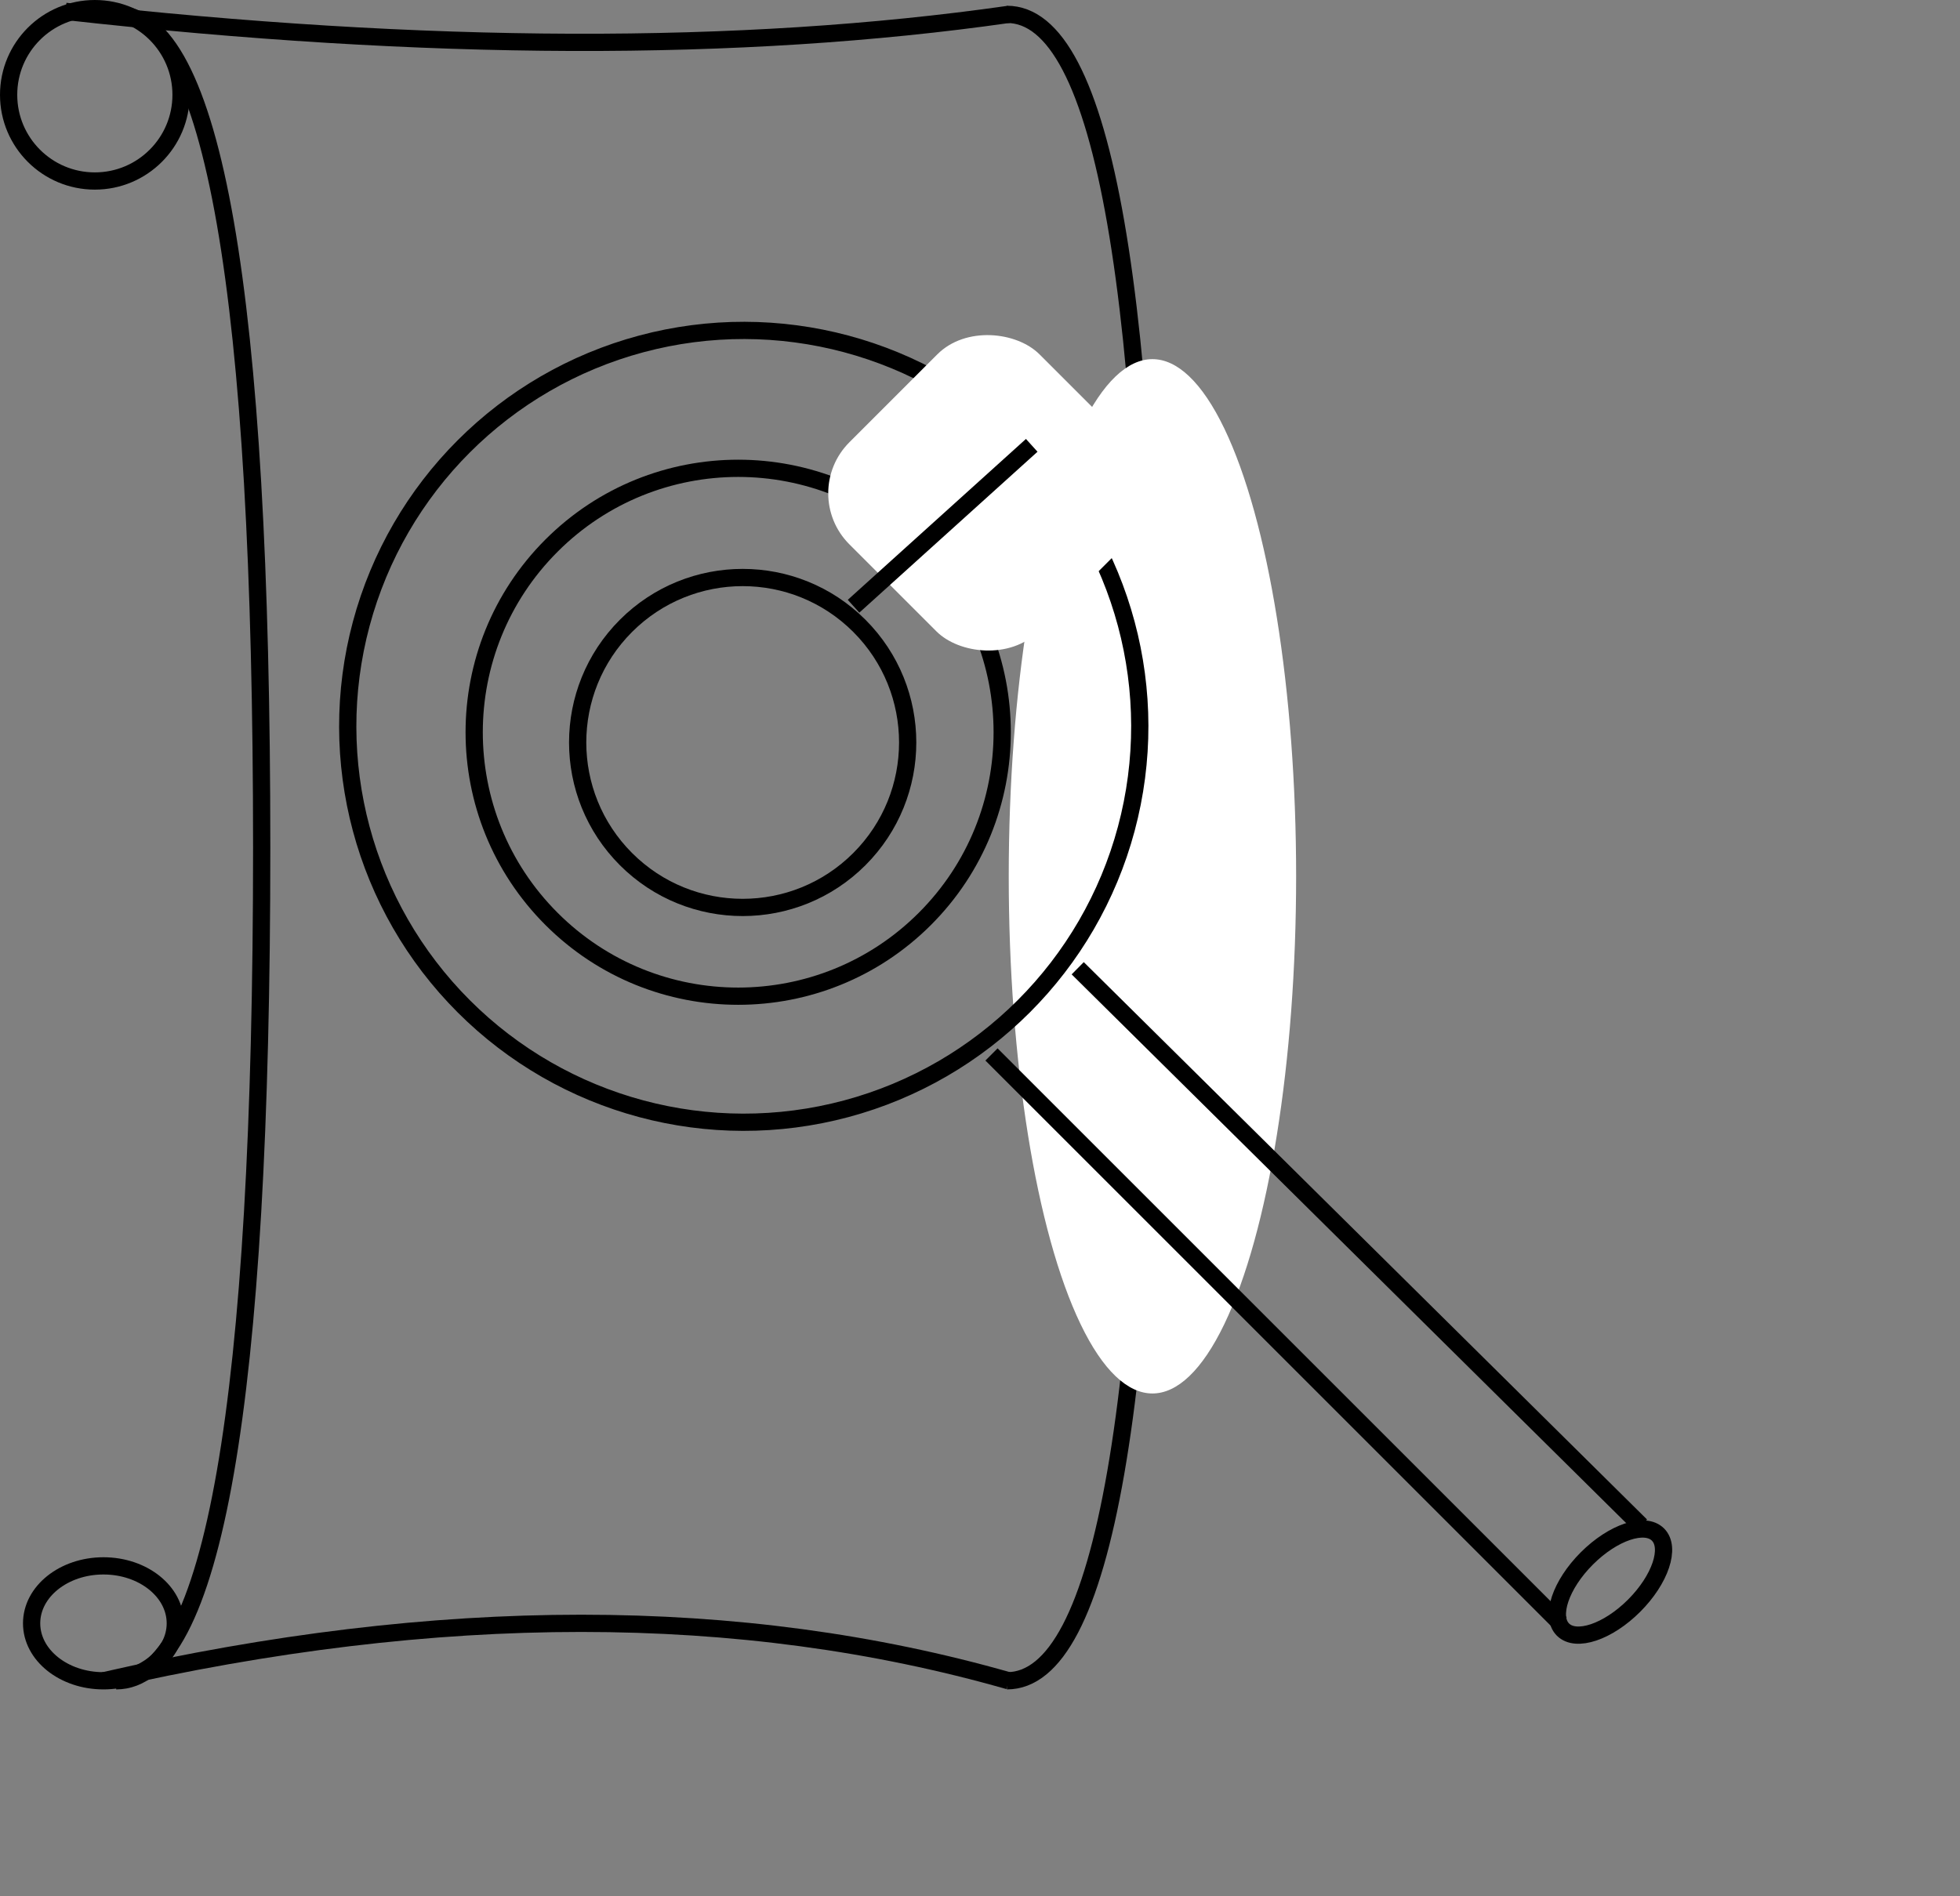 <svg xmlns="http://www.w3.org/2000/svg" xmlns:xlink="http://www.w3.org/1999/xlink" version="1.1" width="341px" height="330px" viewBox="-0.5 -0.5 341 330"><rect x="-0.5" y="-0.5" width="341" height="330" fill="#808080" stroke="none"/><defs/><g><ellipse cx="16" cy="16" rx="15" ry="15" fill="none" stroke="rgb(0, 0, 0)" stroke-width="3" pointer-events="all"/><path d="M 19.71 292 Q 45.03 292 45.03 147 Q 45.03 2 19.71 2" fill="none" stroke="rgb(0, 0, 0)" stroke-width="3" stroke-miterlimit="10" pointer-events="stroke"/><ellipse cx="17.5" cy="282" rx="12.5" ry="10" fill="none" stroke="rgb(0, 0, 0)" stroke-width="3" pointer-events="all"/><path d="M 174.68 292 Q 199.94 292 199.94 147 Q 199.94 2 174.68 2" fill="none" stroke="rgb(0, 0, 0)" stroke-width="3" stroke-miterlimit="10" pointer-events="stroke"/><path d="M 10.9 1.48 Q 105 12 175 2" fill="none" stroke="rgb(0, 0, 0)" stroke-width="3" stroke-miterlimit="10" pointer-events="stroke"/><path d="M 17.5 292 Q 105 272 175 292" fill="none" stroke="rgb(0, 0, 0)" stroke-width="3" stroke-miterlimit="10" pointer-events="stroke"/><ellipse cx="200" cy="152" rx="25" ry="90" fill="rgb(255, 255, 255)" stroke="none" pointer-events="all"/><ellipse cx="128.9" cy="125.9" rx="68.899" ry="68.899" fill="none" stroke="rgb(0, 0, 0)" stroke-width="3" transform="rotate(-45,128.9,125.9)" pointer-events="none"/><ellipse cx="127.93" cy="126.93" rx="45.932" ry="45.932" fill="none" stroke="rgb(0, 0, 0)" stroke-width="3" transform="rotate(-45,127.93,126.93)" pointer-events="none"/><ellipse cx="128.71" cy="128.71" rx="28.708" ry="28.708" fill="none" stroke="rgb(0, 0, 0)" stroke-width="3" transform="rotate(-45,128.71,128.71)" pointer-events="none"/><rect x="148" y="62" width="46.77" height="46.53" rx="12.56" ry="12.56" fill="rgb(255, 255, 255)" stroke="none" transform="rotate(-45,171.38,85.27)" pointer-events="none"/><path d="M 148 105 L 179 77" fill="none" stroke="rgb(0, 0, 0)" stroke-width="3" stroke-miterlimit="10" pointer-events="none"/><path d="M 271 282 L 172 183" fill="none" stroke="rgb(0, 0, 0)" stroke-width="3" stroke-miterlimit="10" pointer-events="none"/><path d="M 285 265 L 187 168" fill="none" stroke="rgb(0, 0, 0)" stroke-width="3" stroke-miterlimit="10" pointer-events="none"/><ellipse cx="279.69" cy="274.82" rx="11.692" ry="5.816" fill="none" stroke="rgb(0, 0, 0)" stroke-width="3" transform="rotate(-45,279.69,274.82)" pointer-events="none"/></g></svg>
